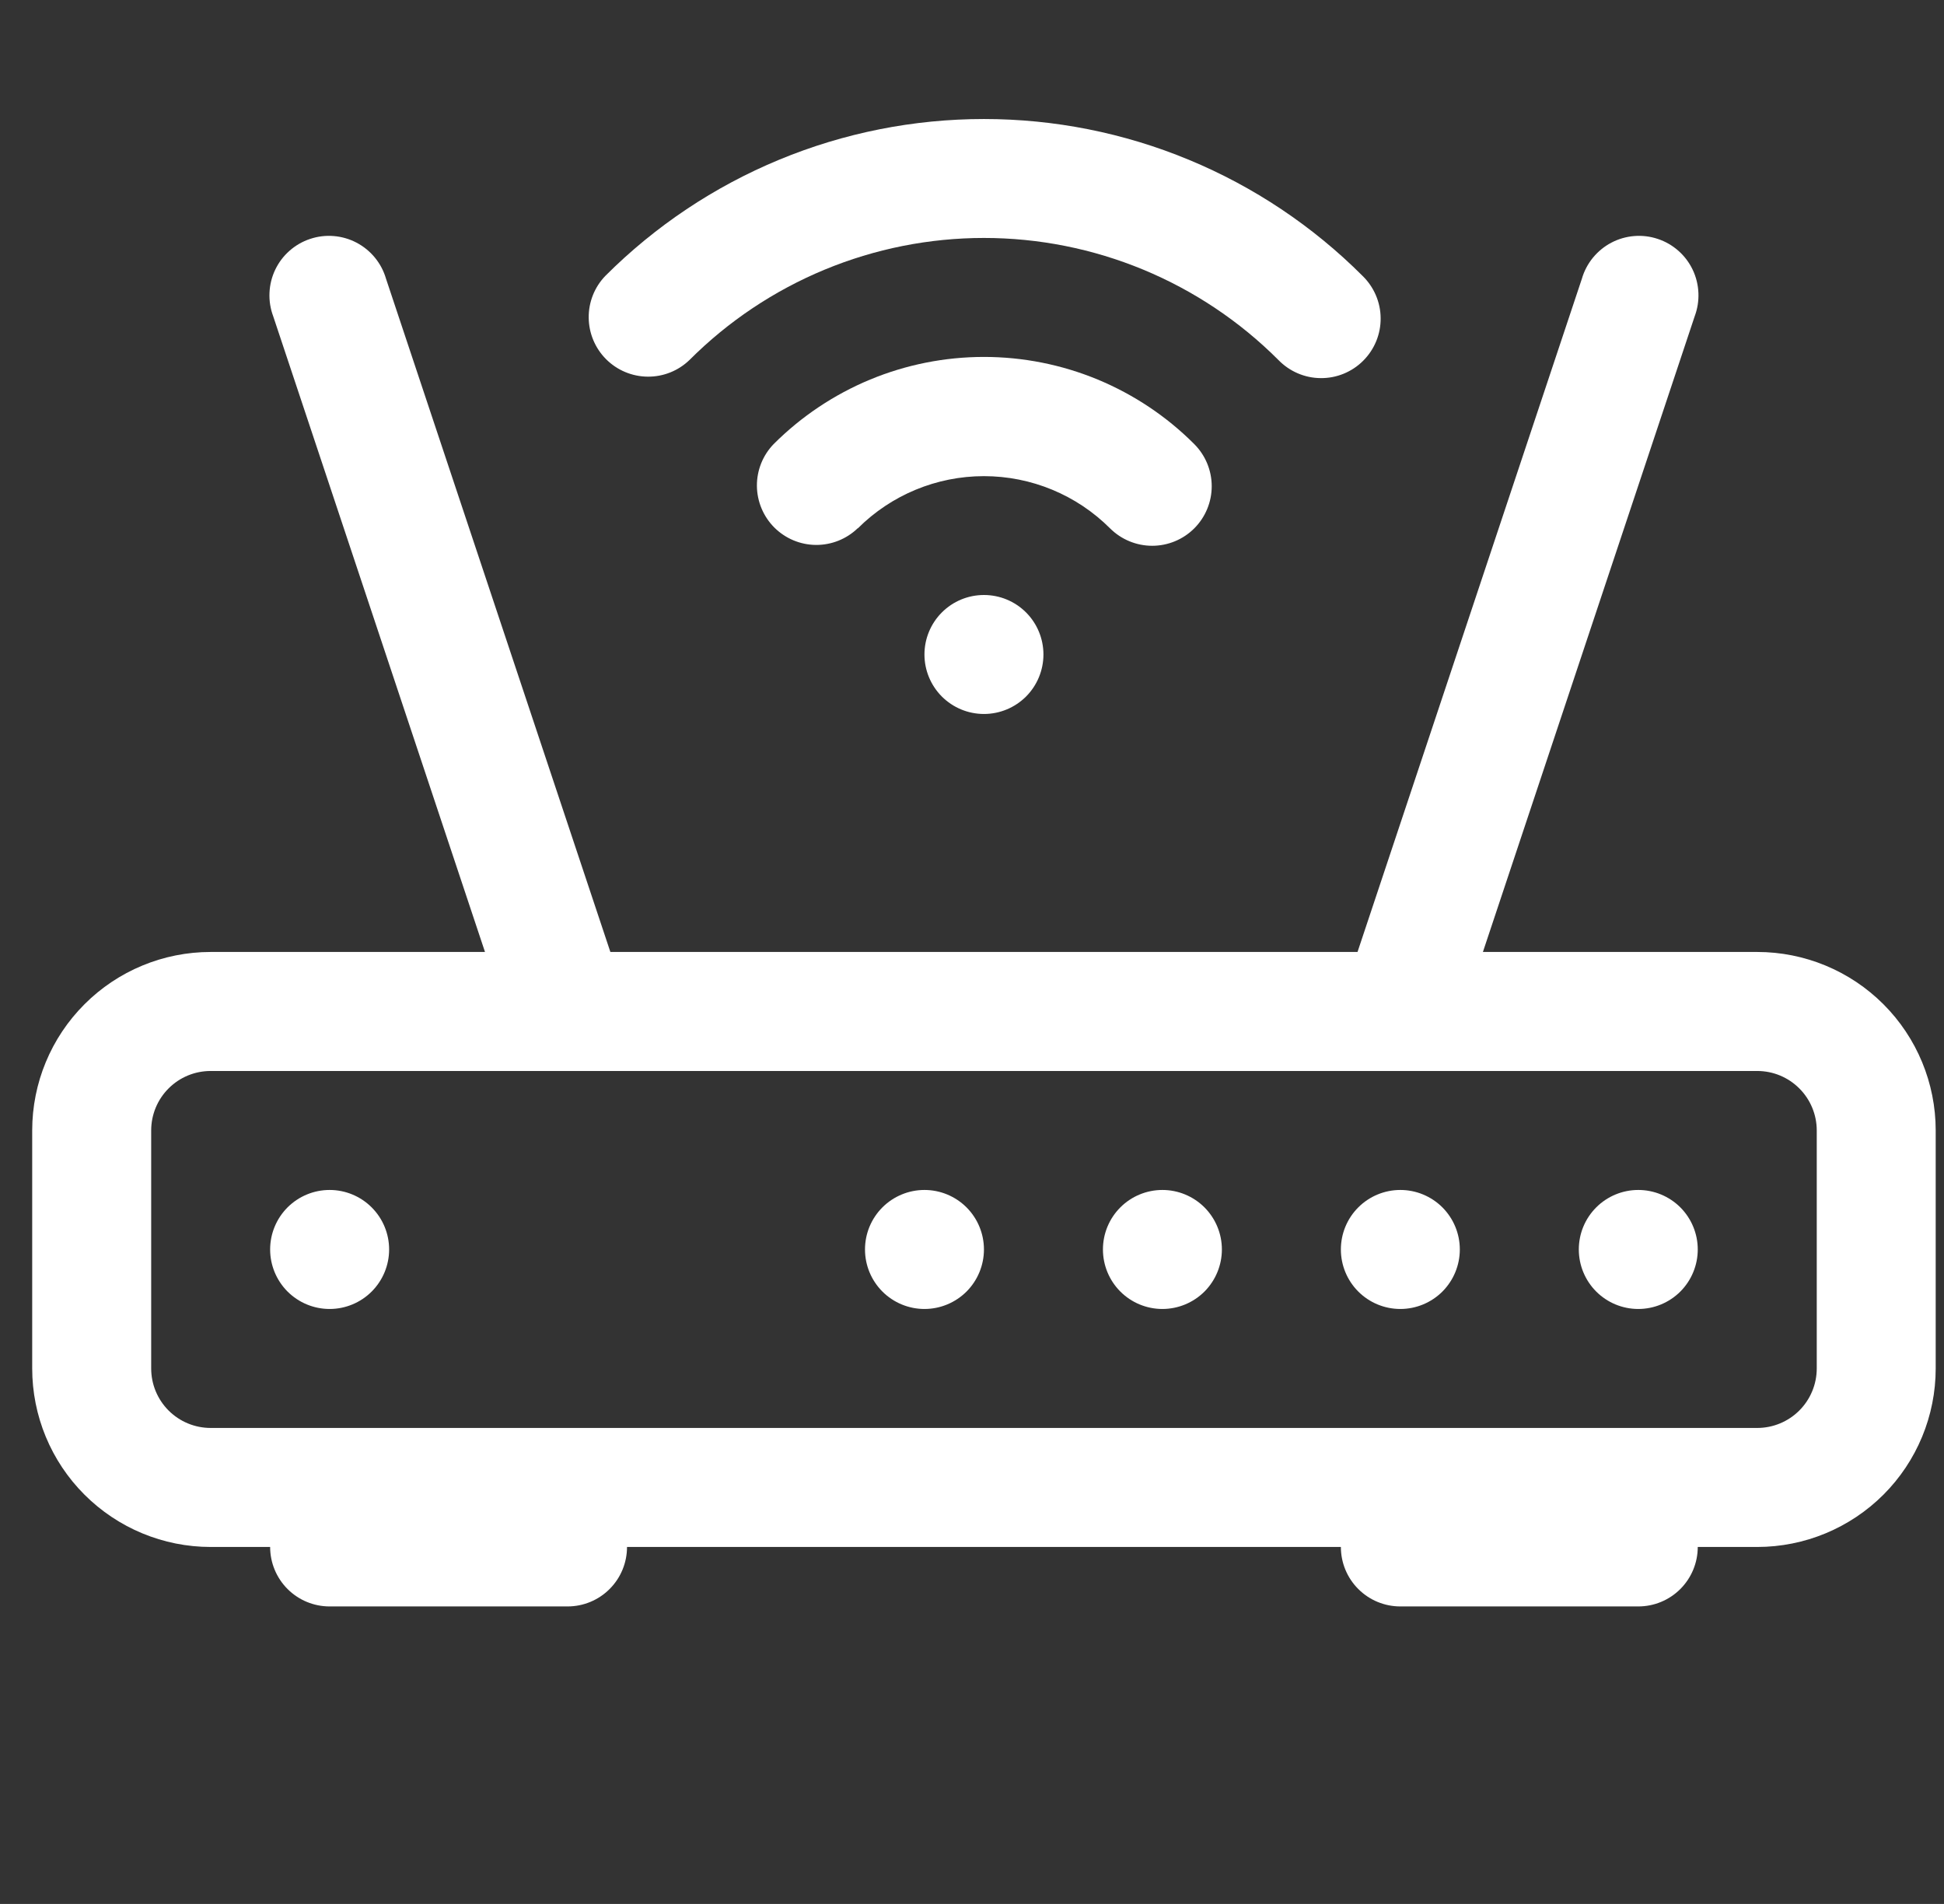 <svg width="48" height="47" viewBox="0 0 48 47" fill="none" xmlns="http://www.w3.org/2000/svg">
<rect x="0" y="0" width="48" height="47" fill="#333333" stroke="none"/>
<g clip-path="url(#clip0_559_5883)">
<path d="M17.025 8.886C17.98 7.931 19.113 7.174 20.36 6.657C21.608 6.14 22.945 5.874 24.295 5.874C25.645 5.874 26.982 6.14 28.23 6.657C29.477 7.174 30.611 7.931 31.565 8.886C31.701 9.026 31.863 9.138 32.042 9.215C32.221 9.292 32.414 9.333 32.609 9.334C32.804 9.336 32.998 9.299 33.178 9.225C33.358 9.151 33.523 9.042 33.66 8.904C33.798 8.766 33.907 8.602 33.981 8.422C34.055 8.241 34.092 8.048 34.09 7.853C34.089 7.658 34.048 7.465 33.971 7.286C33.894 7.107 33.782 6.945 33.642 6.809C32.415 5.582 30.957 4.608 29.354 3.944C27.75 3.279 26.031 2.938 24.295 2.938C22.559 2.938 20.84 3.279 19.236 3.944C17.633 4.608 16.175 5.582 14.948 6.809C14.68 7.086 14.532 7.457 14.536 7.842C14.539 8.227 14.694 8.596 14.966 8.868C15.238 9.14 15.607 9.295 15.992 9.298C16.377 9.302 16.748 9.154 17.025 8.886Z" fill="white"/>
<path d="M21.181 13.043C22.008 12.217 23.127 11.754 24.295 11.754C25.463 11.754 26.583 12.217 27.409 13.043C27.685 13.318 28.059 13.473 28.449 13.473C28.839 13.473 29.213 13.318 29.488 13.043C29.764 12.767 29.919 12.393 29.919 12.003C29.919 11.613 29.764 11.239 29.488 10.963C28.807 10.281 27.997 9.74 27.106 9.37C26.215 9.001 25.26 8.811 24.295 8.811C23.331 8.811 22.375 9.001 21.484 9.37C20.593 9.74 19.784 10.281 19.102 10.963C18.834 11.24 18.686 11.611 18.689 11.996C18.693 12.381 18.847 12.749 19.119 13.022C19.392 13.294 19.76 13.449 20.145 13.452C20.53 13.455 20.901 13.307 21.178 13.04L21.181 13.043ZM8.139 32.313C7.749 32.313 7.376 32.158 7.1 31.883C6.825 31.607 6.67 31.233 6.67 30.844C6.67 30.454 6.825 30.081 7.1 29.805C7.376 29.53 7.749 29.375 8.139 29.375C8.528 29.375 8.902 29.53 9.177 29.805C9.453 30.081 9.608 30.454 9.608 30.844C9.608 31.233 9.453 31.607 9.177 31.883C8.902 32.158 8.528 32.313 8.139 32.313ZM21.358 30.844C21.358 31.233 21.512 31.607 21.788 31.883C22.063 32.158 22.437 32.313 22.826 32.313C23.216 32.313 23.589 32.158 23.865 31.883C24.14 31.607 24.295 31.233 24.295 30.844C24.295 30.454 24.14 30.081 23.865 29.805C23.589 29.53 23.216 29.375 22.826 29.375C22.437 29.375 22.063 29.53 21.788 29.805C21.512 30.081 21.358 30.454 21.358 30.844ZM28.701 32.313C28.312 32.313 27.938 32.158 27.663 31.883C27.387 31.607 27.233 31.233 27.233 30.844C27.233 30.454 27.387 30.081 27.663 29.805C27.938 29.53 28.312 29.375 28.701 29.375C29.091 29.375 29.464 29.53 29.74 29.805C30.015 30.081 30.17 30.454 30.17 30.844C30.17 31.233 30.015 31.607 29.74 31.883C29.464 32.158 29.091 32.313 28.701 32.313ZM33.108 30.844C33.108 31.233 33.262 31.607 33.538 31.883C33.813 32.158 34.187 32.313 34.576 32.313C34.966 32.313 35.339 32.158 35.615 31.883C35.89 31.607 36.045 31.233 36.045 30.844C36.045 30.454 35.89 30.081 35.615 29.805C35.339 29.53 34.966 29.375 34.576 29.375C34.187 29.375 33.813 29.53 33.538 29.805C33.262 30.081 33.108 30.454 33.108 30.844ZM38.983 30.844C38.983 31.233 39.137 31.607 39.413 31.883C39.688 32.158 40.062 32.313 40.451 32.313C40.841 32.313 41.214 32.158 41.49 31.883C41.765 31.607 41.92 31.233 41.92 30.844C41.92 30.454 41.765 30.081 41.49 29.805C41.214 29.53 40.841 29.375 40.451 29.375C40.062 29.375 39.688 29.53 39.413 29.805C39.137 30.081 38.983 30.454 38.983 30.844Z" fill="white"/>
<path d="M9.531 6.88C9.476 6.69 9.383 6.514 9.258 6.361C9.133 6.208 8.978 6.082 8.803 5.99C8.628 5.898 8.436 5.843 8.239 5.827C8.042 5.811 7.844 5.835 7.657 5.898C7.469 5.96 7.296 6.06 7.148 6.191C7 6.321 6.88 6.481 6.795 6.659C6.71 6.838 6.662 7.031 6.654 7.229C6.645 7.426 6.677 7.623 6.746 7.808L11.975 23.5H5.201C4.033 23.5 2.912 23.964 2.086 24.791C1.259 25.617 0.795 26.738 0.795 27.906L0.795 33.781C0.795 34.95 1.259 36.071 2.086 36.897C2.912 37.723 4.033 38.188 5.201 38.188H6.67C6.67 38.577 6.825 38.951 7.1 39.226C7.376 39.502 7.749 39.656 8.139 39.656H14.014C14.403 39.656 14.777 39.502 15.052 39.226C15.328 38.951 15.482 38.577 15.482 38.188H33.108C33.108 38.577 33.262 38.951 33.538 39.226C33.813 39.502 34.187 39.656 34.576 39.656H40.451C40.841 39.656 41.214 39.502 41.49 39.226C41.765 38.951 41.92 38.577 41.92 38.188H43.389C44.557 38.188 45.678 37.723 46.505 36.897C47.331 36.071 47.795 34.95 47.795 33.781V27.906C47.795 26.738 47.331 25.617 46.505 24.791C45.678 23.964 44.557 23.5 43.389 23.5H36.615L41.844 7.808C41.913 7.623 41.945 7.426 41.936 7.229C41.928 7.031 41.88 6.838 41.795 6.659C41.71 6.481 41.59 6.321 41.442 6.191C41.294 6.06 41.121 5.96 40.933 5.898C40.746 5.835 40.548 5.811 40.351 5.827C40.154 5.843 39.962 5.898 39.787 5.99C39.612 6.082 39.458 6.208 39.332 6.361C39.207 6.514 39.114 6.69 39.059 6.88L33.519 23.5H15.071L9.531 6.88ZM43.389 26.438C43.778 26.438 44.152 26.592 44.427 26.868C44.703 27.143 44.858 27.517 44.858 27.906V33.781C44.858 34.171 44.703 34.544 44.427 34.82C44.152 35.095 43.778 35.25 43.389 35.25H5.201C4.812 35.25 4.438 35.095 4.163 34.82C3.887 34.544 3.733 34.171 3.733 33.781V27.906C3.733 27.517 3.887 27.143 4.163 26.868C4.438 26.592 4.812 26.438 5.201 26.438H43.389Z" fill="white"/>
<path d="M25.764 16.156C25.764 16.546 25.609 16.919 25.334 17.195C25.058 17.47 24.685 17.625 24.295 17.625C23.905 17.625 23.532 17.47 23.256 17.195C22.981 16.919 22.826 16.546 22.826 16.156C22.826 15.767 22.981 15.393 23.256 15.118C23.532 14.842 23.905 14.688 24.295 14.688C24.685 14.688 25.058 14.842 25.334 15.118C25.609 15.393 25.764 15.767 25.764 16.156Z" fill="white"/>
</g>
<defs>
<clipPath id="clip0_559_5883">
<rect width="47" height="47" fill="white" transform="translate(0.795)"/>
</clipPath>
</defs>
</svg>
